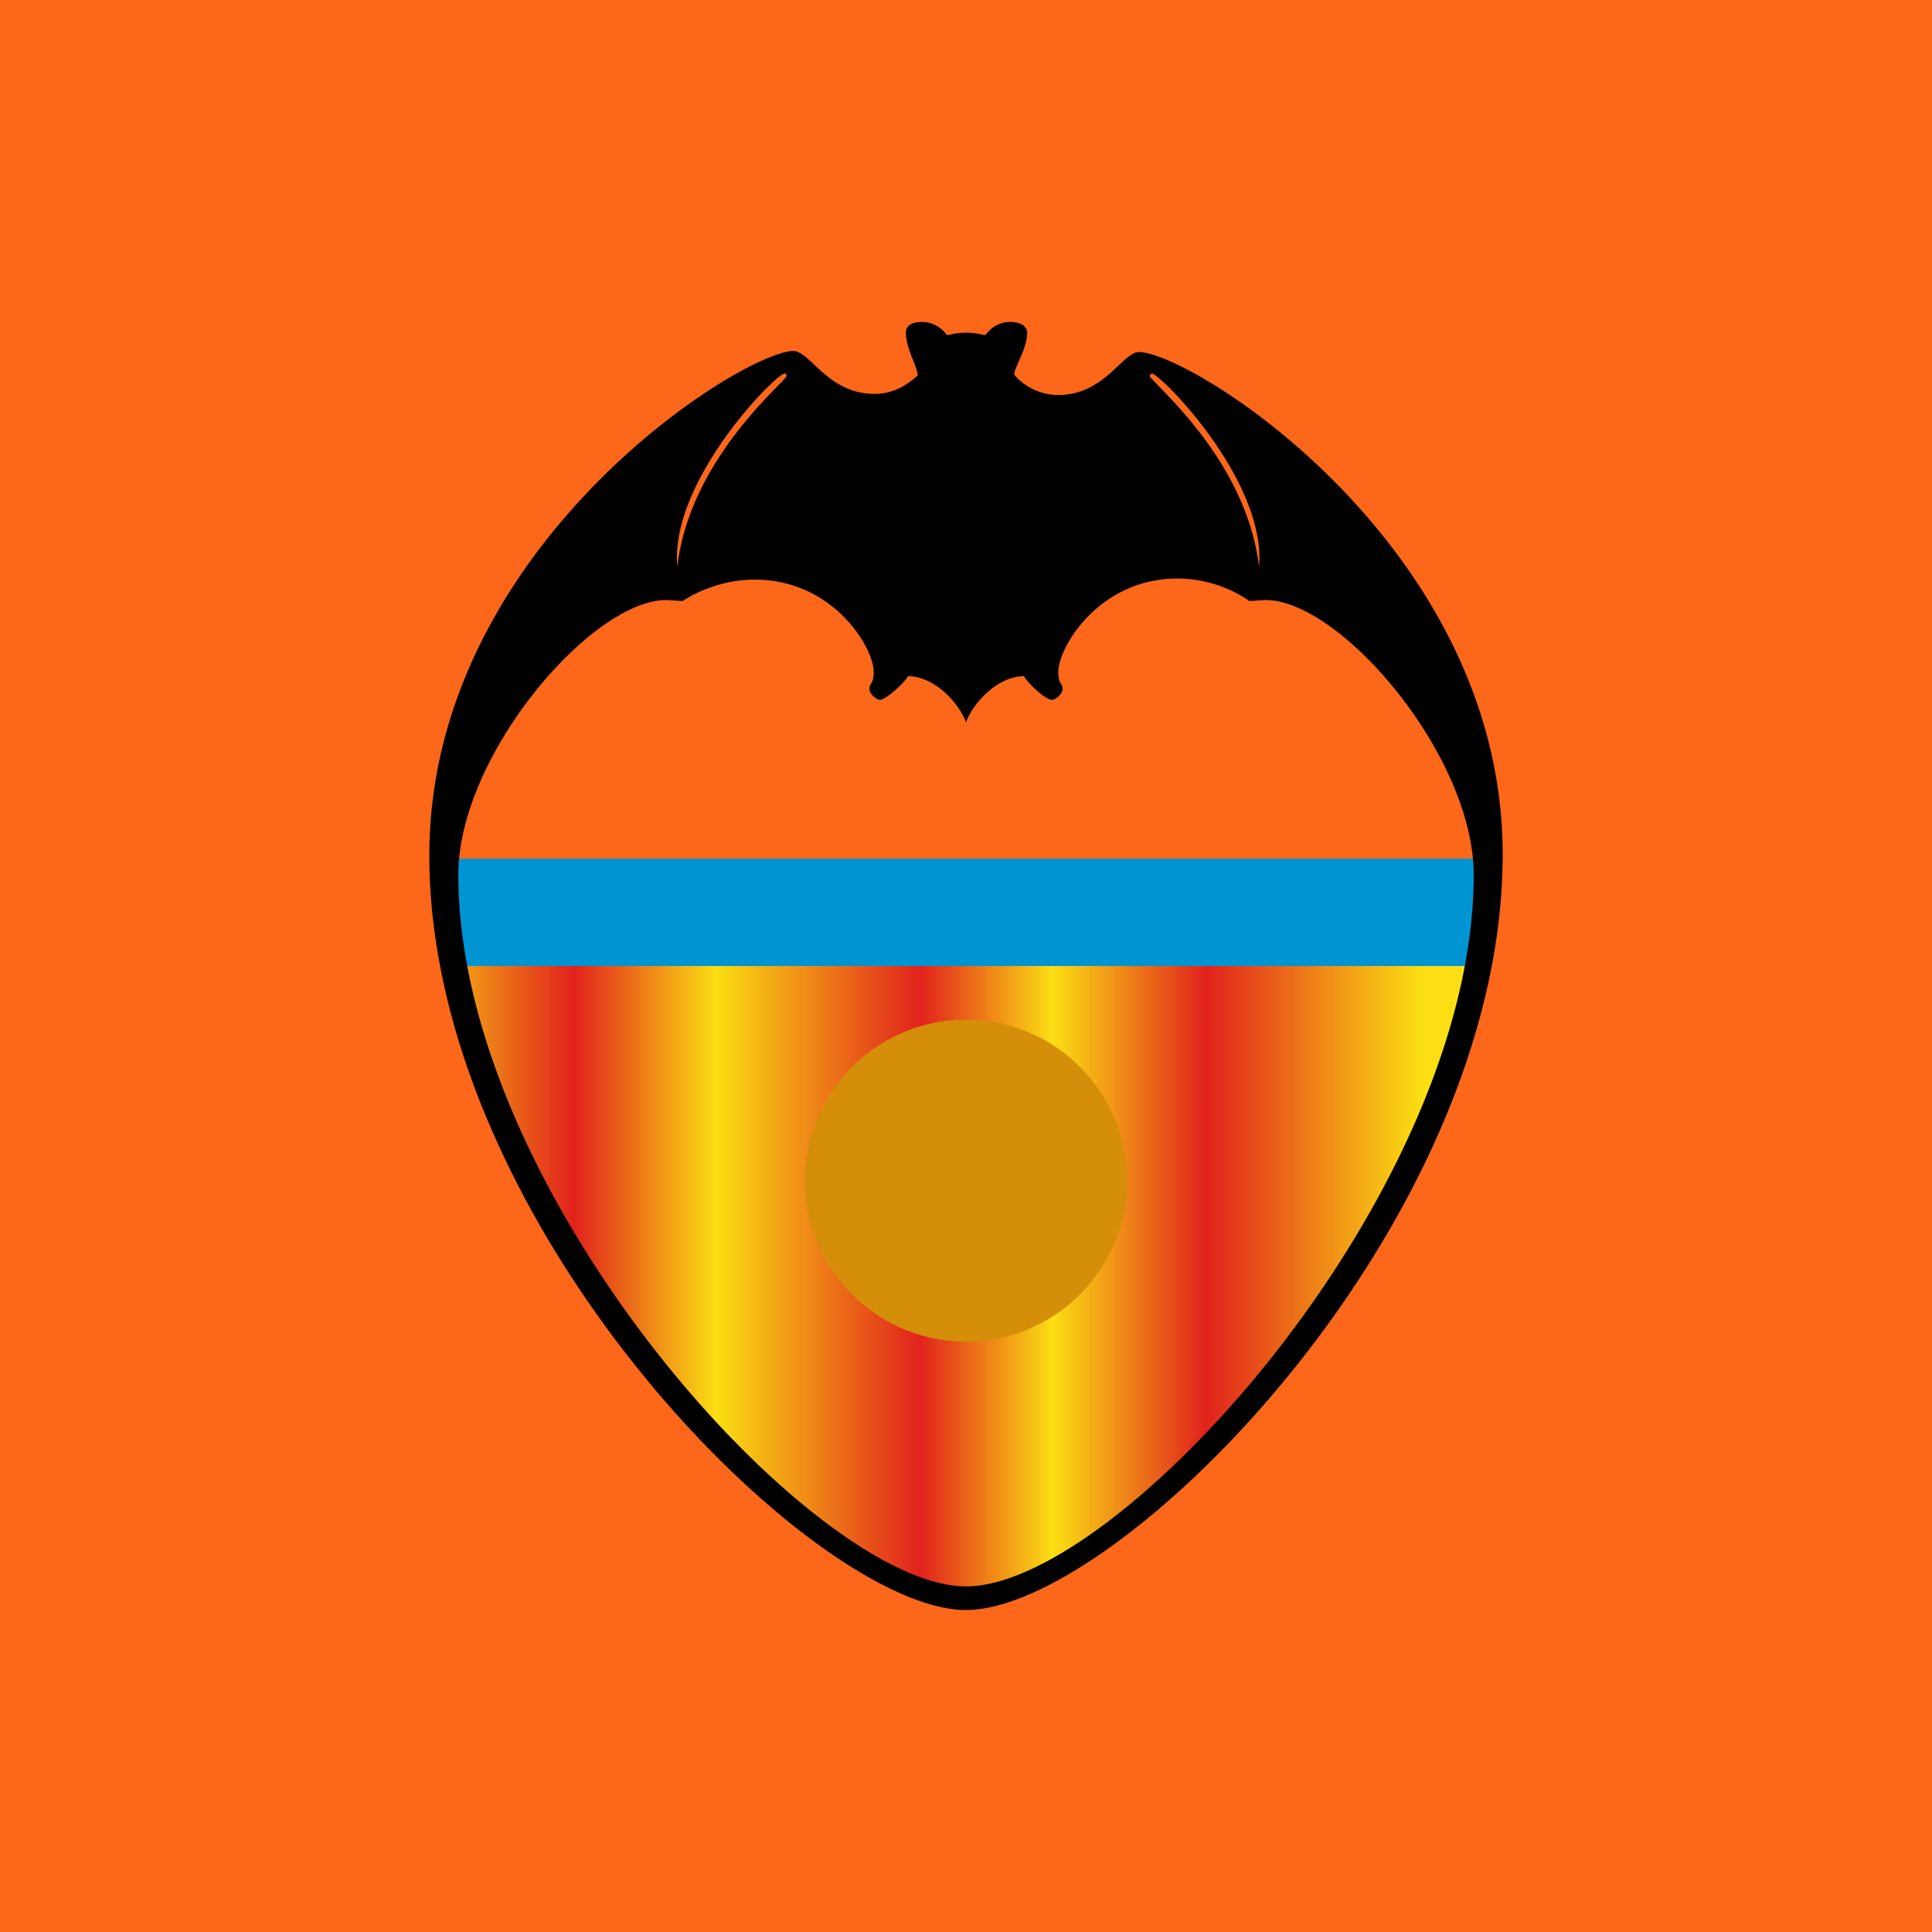 <!-- by TradingView --><svg width="18" height="18" viewBox="0 0 18 18" xmlns="http://www.w3.org/2000/svg"><path fill="#FC671A" d="M0 0h18v18H0z"/><path d="M4.28 8.22h9.44v.15c0 2.97-3.3 6.63-4.72 6.63s-4.73-3.66-4.73-6.63l.01-.15Z" fill="url(#atl43awrg)"/><path d="M4 8h10l-.26 1H4.23L4 8Z" fill="#0094D3"/><path d="M10.61 3.28c-.15 0-.32.4-.75.4-.25 0-.4-.17-.41-.19 0-.07.12-.24.12-.39 0-.03-.02-.1-.16-.1s-.21.1-.23.12c0 .01-.06-.02-.18-.02s-.17.03-.18.02A.28.28 0 0 0 8.59 3c-.14 0-.15.07-.15.1 0 .15.11.32.11.4-.01 0-.16.17-.4.17-.44 0-.6-.4-.76-.4C6.9 3.28 4 5.1 4 7.97 4 11.43 7.58 15 9 15s5-3.57 5-7.04c0-2.87-2.9-4.68-3.39-4.68Zm.12.2c.08 0 1.07 1 1 1.8-.12-1.02-1.02-1.73-1.02-1.78l.02-.02Zm-3.41 0 .01.02c0 .05-.9.76-1.02 1.78-.07-.8.92-1.8 1-1.8ZM9 14.78c-1.42 0-4.73-3.66-4.73-6.63 0-1.11 1.24-2.56 1.94-2.56l.15.01s.28-.2.67-.2c.73 0 1.11.63 1.11.86 0 .12-.04.1-.04.16 0 .04.06.1.1.1.05 0 .22-.15.26-.22.24 0 .47.24.54.43.07-.19.3-.43.54-.43.04.07.2.22.26.22.04 0 .1-.06.1-.1 0-.06-.04-.04-.04-.16 0-.23.38-.87 1.11-.87.4 0 .67.21.67.21l.15-.01c.7 0 1.94 1.45 1.94 2.56 0 2.97-3.3 6.63-4.73 6.63Z"/><path d="M9 12.5a1.5 1.5 0 1 0 0-3 1.5 1.5 0 0 0 0 3Z" fill="#D48E09"/><defs><linearGradient id="atl43awrg" x1="3.73" y1="9.5" x2="13.23" y2="9.5" gradientUnits="userSpaceOnUse"><stop stop-color="#FBDE13"/><stop offset=".17" stop-color="#E1221C"/><stop offset=".31" stop-color="#FBDE13"/><stop offset=".51" stop-color="#E1221C"/><stop offset=".64" stop-color="#FBDE13"/><stop offset=".79" stop-color="#E1221C"/><stop offset="1" stop-color="#FBDE13"/></linearGradient></defs></svg>